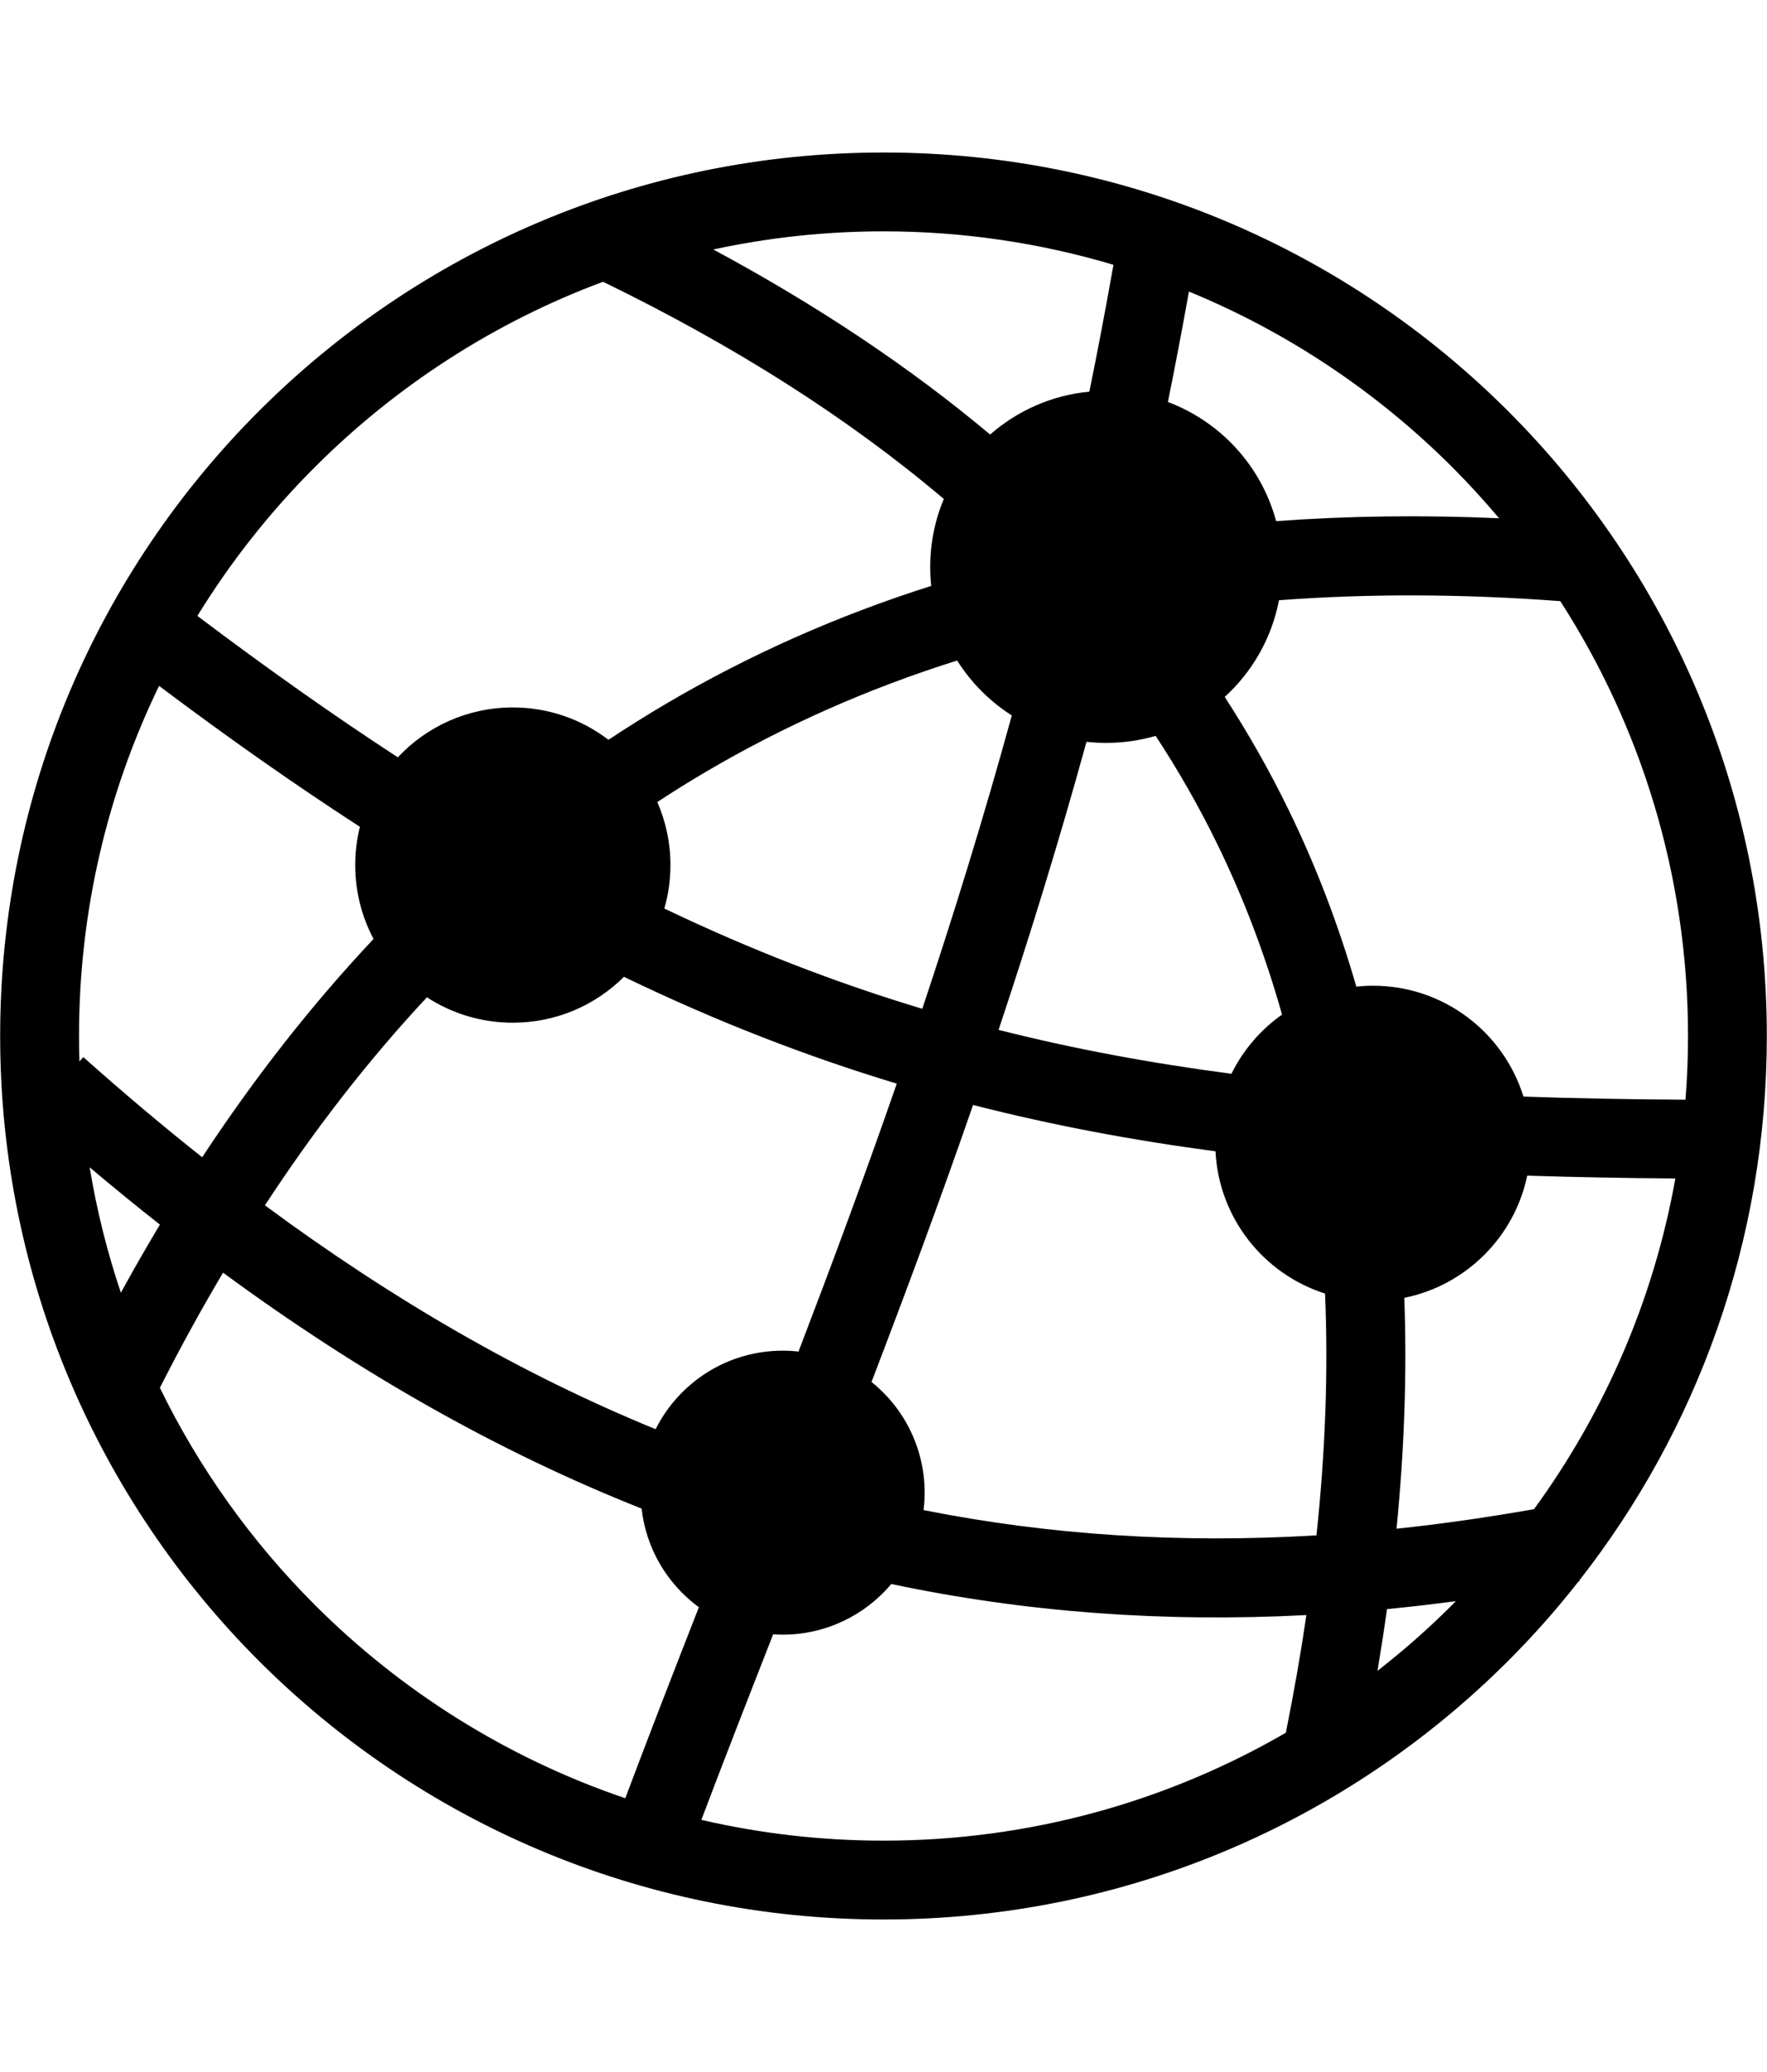 <?xml version="1.0" encoding="utf-8"?><svg version="1.1" id="Layer_1"  xmlns="http://www.w3.org/2000/svg" xmlns:xlink="http://www.w3.org/1999/xlink" x="0px" y="0px" width="145px" height="170px" viewBox="0 0 122.88 122.88" enable-background="new 0 0 122.88 122.88" xml:space="preserve"><g><path d="M5.794,62.906c2.755,2.456,5.508,4.778,8.266,6.964c3.64-5.528,7.606-10.597,11.917-15.178 c-0.814-1.533-1.274-3.284-1.274-5.139c0-0.916,0.111-1.805,0.324-2.658c-4.504-2.918-9.139-6.172-13.965-9.798 c-3.569,7.36-5.567,15.617-5.567,24.341h0.012l0,0v0.003H5.494c0,0.592,0.012,1.182,0.03,1.769L5.794,62.906L5.794,62.906z M13.726,32.231c4.831,3.644,9.454,6.91,13.938,9.831c2-2.134,4.846-3.467,7.999-3.467c2.501,0,4.805,0.839,6.65,2.25 c1.32-0.875,2.667-1.719,4.037-2.524c5.708-3.356,11.833-6.093,18.41-8.177c-0.048-0.436-0.07-0.878-0.07-1.322 c0-1.674,0.335-3.27,0.945-4.721c-6.681-5.661-14.593-10.674-23.7-15.103c-7.599,2.83-14.416,7.264-20.044,12.892 C18.783,24.995,16.039,28.467,13.726,32.231L13.726,32.231z M49.604,6.753c7.202,3.876,13.627,8.15,19.251,12.867 c1.88-1.648,4.27-2.732,6.9-2.982c0.59-2.889,1.147-5.826,1.676-8.819c-5.068-1.511-10.434-2.327-15.989-2.327v0.012l0,0h-0.005 V5.492C57.377,5.492,53.42,5.93,49.604,6.753L49.604,6.753z M82.68,9.679c-0.465,2.599-0.952,5.159-1.462,7.678 c3.667,1.376,6.499,4.46,7.526,8.284c4.964-0.365,10.127-0.436,15.504-0.2c-1.036-1.229-2.12-2.417-3.256-3.554 C95.794,16.692,89.583,12.516,82.68,9.679L82.68,9.679z M108.505,31.204c-6.871-0.515-13.387-0.528-19.562-0.063 c-0.506,2.642-1.864,4.982-3.773,6.724c1.624,2.503,3.096,5.097,4.411,7.785c1.916,3.921,3.494,8.039,4.739,12.354 c0.379-0.039,0.764-0.061,1.156-0.061c4.919,0,9.082,3.24,10.468,7.708c3.626,0.127,7.375,0.194,11.267,0.218 c0.115-1.463,0.177-2.938,0.177-4.427h-0.012v-0.003v-0.002h0.012C117.385,50.302,114.124,39.925,108.505,31.204L108.505,31.204z M116.508,71.345c-3.545-0.025-6.974-0.087-10.303-0.197c-0.889,4.27-4.266,7.631-8.547,8.497 c0.188,5.117,0.012,10.467-0.542,16.053c3.139-0.331,6.322-0.787,9.561-1.36C111.56,87.64,114.99,79.823,116.508,71.345 L116.508,71.345z M109.836,99.284l0.012,0.057l-0.066,0.012c-1.521,1.941-3.156,3.787-4.9,5.531 c-11.109,11.109-26.469,17.982-43.438,17.984v0.012h-0.002h-0.003v-0.012c-16.969,0-32.328-6.875-43.442-17.987 C6.887,93.77,0.013,78.41,0.011,61.441H0v-0.003l0,0h0.011c0-16.971,6.876-32.33,17.988-43.442S44.467,0.011,61.437,0.011V0h0.005 l0,0v0.011c16.971,0,32.33,6.874,43.441,17.988c11.112,11.109,17.985,26.468,17.985,43.438h0.012v0.002v0.003h-0.012 C122.868,75.721,118,88.857,109.836,99.284L109.836,99.284z M101.239,100.735c-1.608,0.214-3.202,0.399-4.785,0.552 c-0.197,1.415-0.419,2.844-0.66,4.29c1.826-1.422,3.563-2.952,5.198-4.587L101.239,100.735L101.239,100.735z M89.42,109.882 c0.56-2.785,1.036-5.511,1.429-8.18c-10.021,0.521-19.598-0.202-28.866-2.159c-1.812,2.149-4.521,3.52-7.551,3.52 c-0.225,0-0.447-0.009-0.665-0.022c-1.749,4.461-3.442,8.801-4.994,12.9c4.07,0.943,8.312,1.445,12.665,1.445v-0.012h0.003h0.002 v0.012C71.632,117.386,81.188,114.653,89.42,109.882L89.42,109.882z M43.483,114.436c1.699-4.516,3.395-8.876,5.118-13.278 c-2.17-1.589-3.667-4.045-3.982-6.859c-9.941-3.939-19.579-9.404-29.108-16.404c-1.528,2.574-2.991,5.242-4.393,8.005 c2.739,5.619,6.397,10.717,10.772,15.092C27.899,106.999,35.263,111.648,43.483,114.436L43.483,114.436z M8.406,79.288 c0.882-1.61,1.787-3.188,2.714-4.735c-1.63-1.283-3.259-2.612-4.885-3.984C6.728,73.56,7.458,76.477,8.406,79.288L8.406,79.288z M45.71,45.173c0.587,1.342,0.914,2.823,0.914,4.381c0,1.048-0.149,2.063-0.424,3.023c6.021,2.88,11.939,5.166,17.937,6.971 c2.18-6.527,4.275-13.305,6.226-20.396c-1.533-0.976-2.833-2.282-3.801-3.819c-6.245,1.964-12.046,4.547-17.439,7.717 C47.969,43.728,46.828,44.438,45.71,45.173L45.71,45.173z M43.39,57.325c-1.981,1.973-4.712,3.191-7.728,3.191 c-2.202,0-4.254-0.651-5.974-1.767c-4.07,4.359-7.816,9.191-11.266,14.463c8.935,6.604,17.935,11.79,27.171,15.565 c1.622-3.236,4.971-5.459,8.837-5.459c0.372,0,0.737,0.021,1.1,0.062c2.297-6.002,4.599-12.19,6.833-18.629 C56.01,62.831,49.751,60.396,43.39,57.325L43.39,57.325z M80.367,40.572c-1.091,0.317-2.245,0.487-3.44,0.487 c-0.462,0-0.92-0.023-1.369-0.075c-1.923,6.962-3.978,13.62-6.116,20.03c5.25,1.327,10.606,2.32,16.195,3.051 c0.813-1.649,2.027-3.062,3.518-4.114c-1.175-4.168-2.683-8.13-4.52-11.89C83.369,45.472,81.945,42.979,80.367,40.572 L80.367,40.572z M92.146,79.347c-4.257-1.355-7.386-5.24-7.617-9.889c-5.808-0.773-11.386-1.821-16.86-3.223 c-2.309,6.662-4.688,13.06-7.062,19.257c2.252,1.81,3.694,4.588,3.694,7.699c0,0.41-0.027,0.813-0.075,1.211 c8.756,1.741,17.821,2.329,27.323,1.757C92.175,90.272,92.37,84.671,92.146,79.347L92.146,79.347z"/></g></svg>